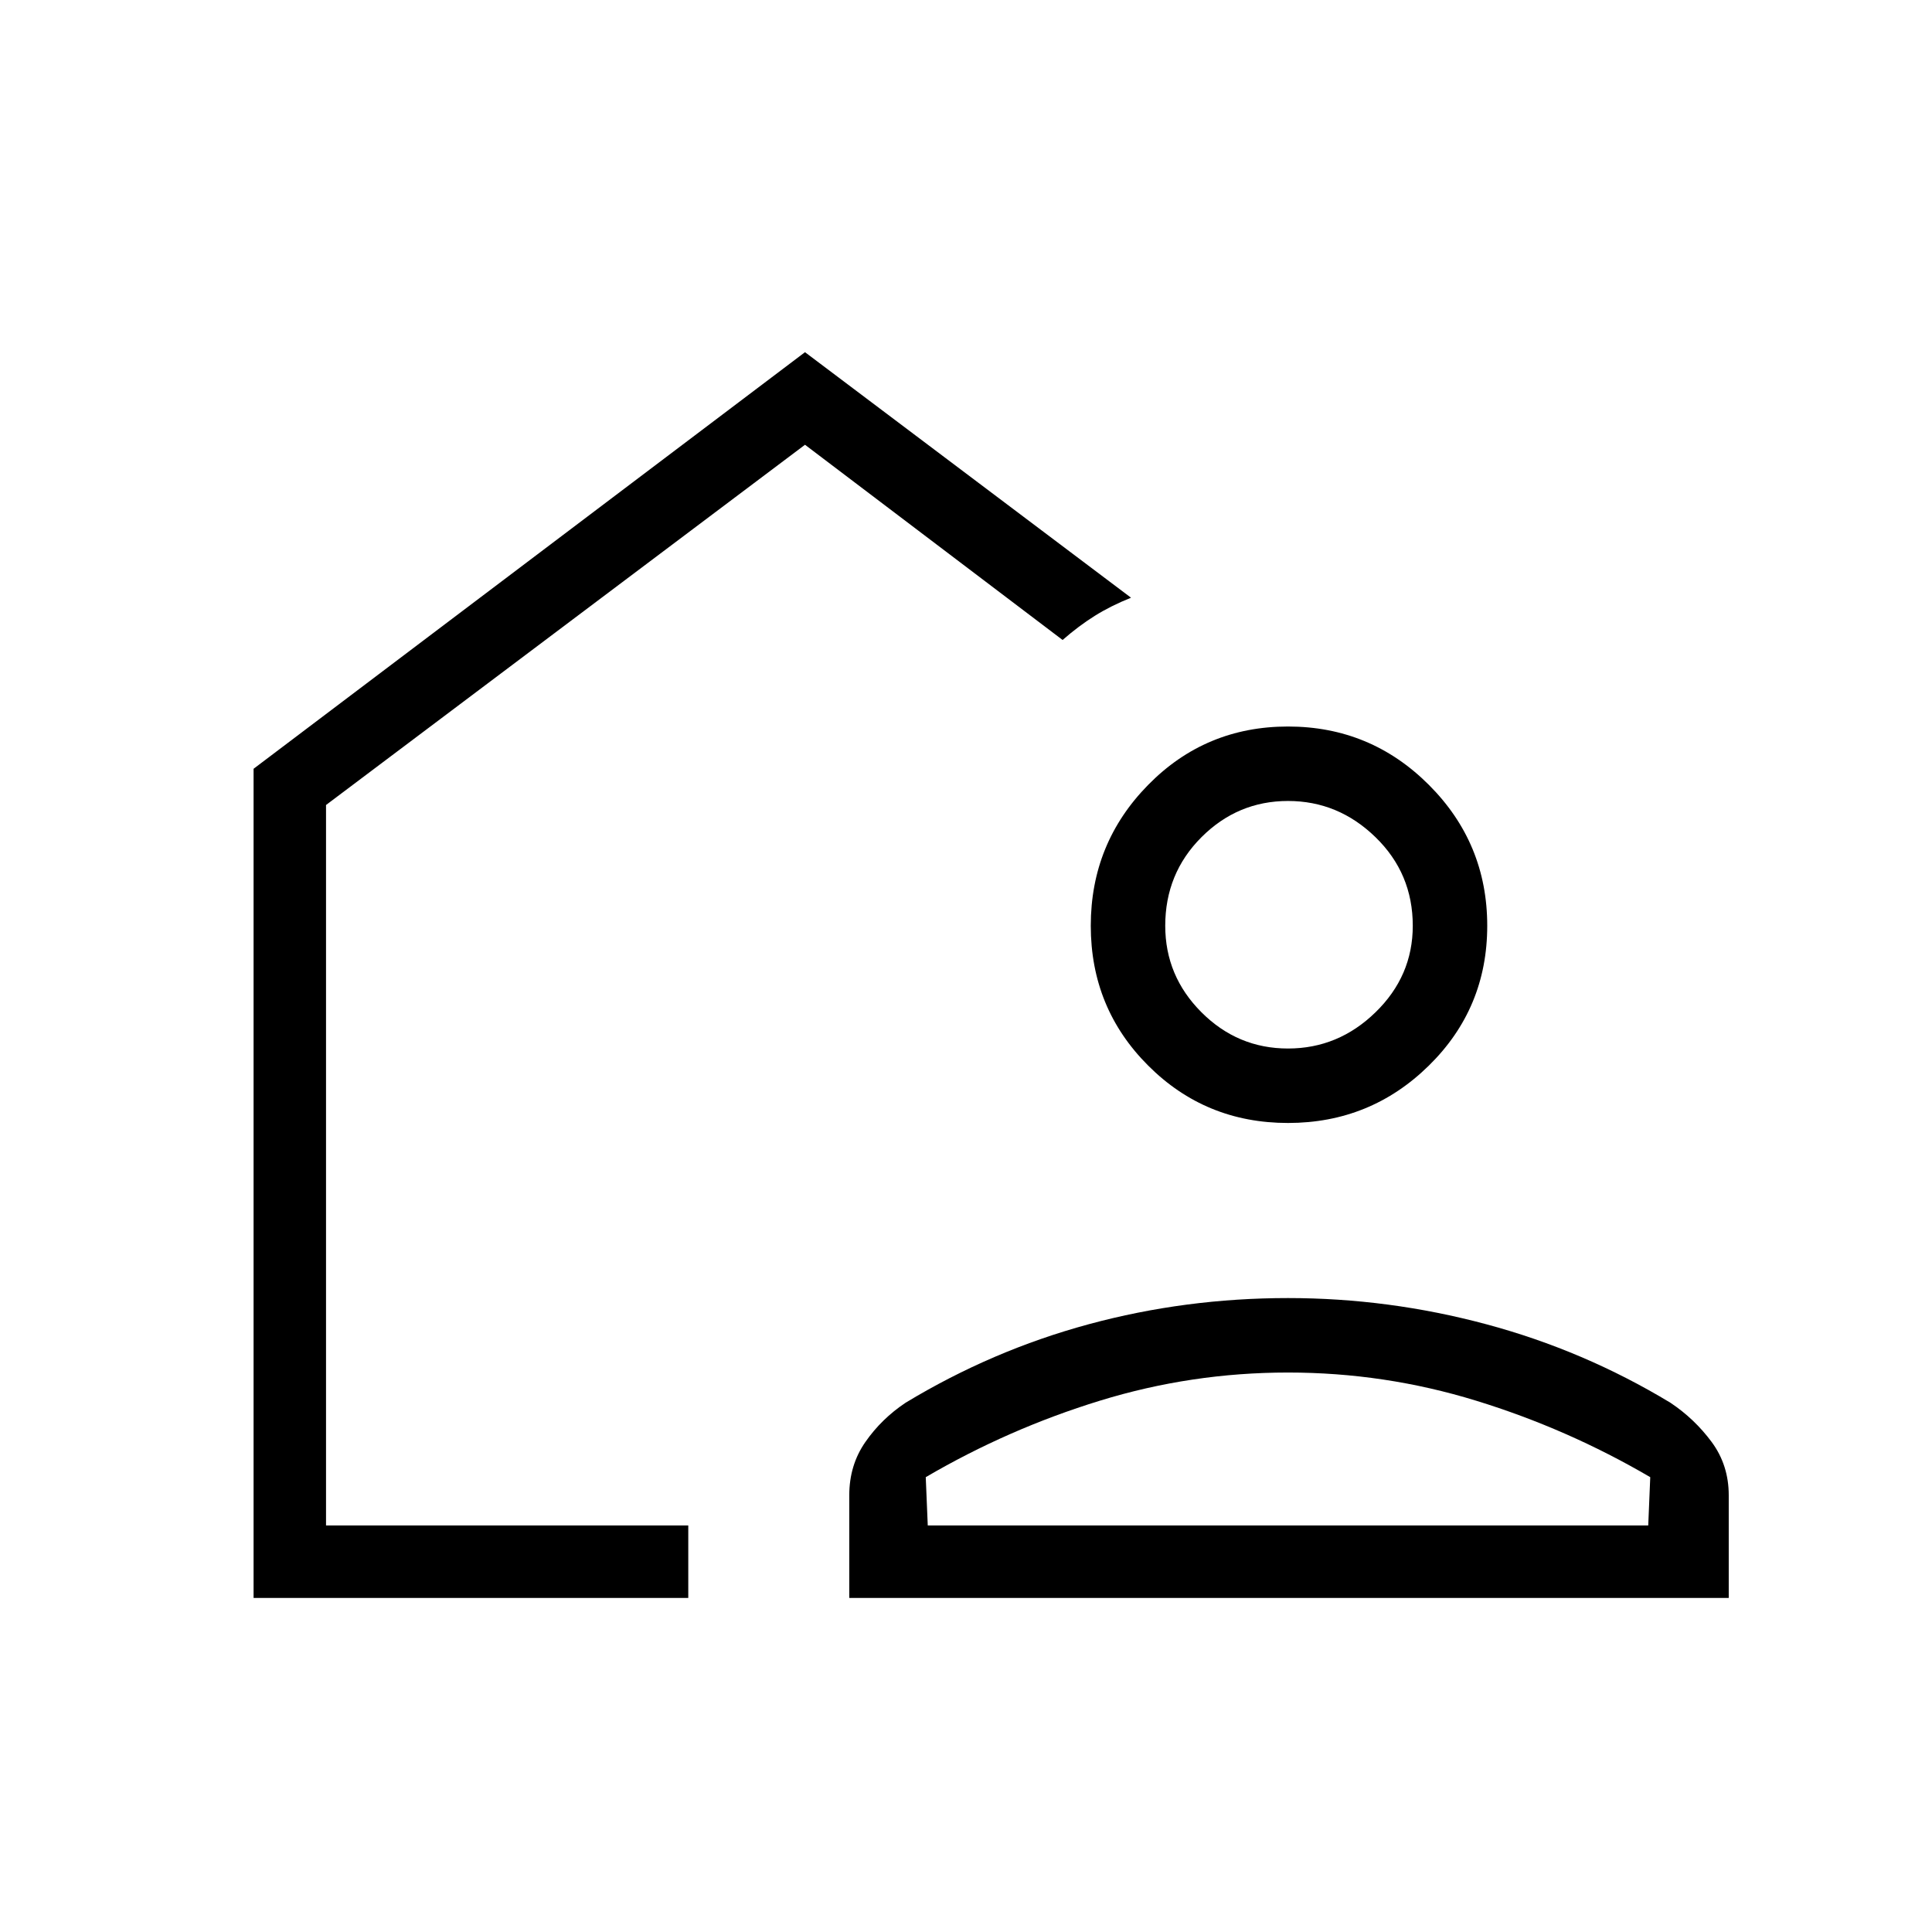 <svg xmlns="http://www.w3.org/2000/svg" height="24" width="24"><path d="M3.15 19.85V9.55L10 4.375L14.05 7.425Q13.8 7.525 13.6 7.65Q13.4 7.775 13.2 7.95L10 5.525L4.05 10V18.95H8.55V19.85ZM10.55 19.85V18.575Q10.55 18.2 10.75 17.913Q10.95 17.625 11.25 17.425Q12.325 16.775 13.525 16.45Q14.725 16.125 16 16.125Q17.25 16.125 18.462 16.45Q19.675 16.775 20.75 17.425Q21.05 17.625 21.263 17.913Q21.475 18.2 21.475 18.575V19.85ZM11.525 18.95H20.475L20.5 18.35Q19.475 17.75 18.337 17.4Q17.2 17.05 16 17.05Q14.8 17.05 13.663 17.4Q12.525 17.75 11.5 18.35ZM16 13.95Q14.975 13.95 14.263 13.237Q13.55 12.525 13.55 11.5Q13.55 10.475 14.263 9.75Q14.975 9.025 16 9.025Q17.025 9.025 17.75 9.75Q18.475 10.475 18.475 11.5Q18.475 12.525 17.75 13.237Q17.025 13.95 16 13.95ZM16 13.025Q16.625 13.025 17.087 12.575Q17.55 12.125 17.55 11.5Q17.55 10.85 17.087 10.4Q16.625 9.95 16 9.95Q15.375 9.95 14.925 10.4Q14.475 10.85 14.475 11.5Q14.475 12.125 14.925 12.575Q15.375 13.025 16 13.025Z"/></svg>